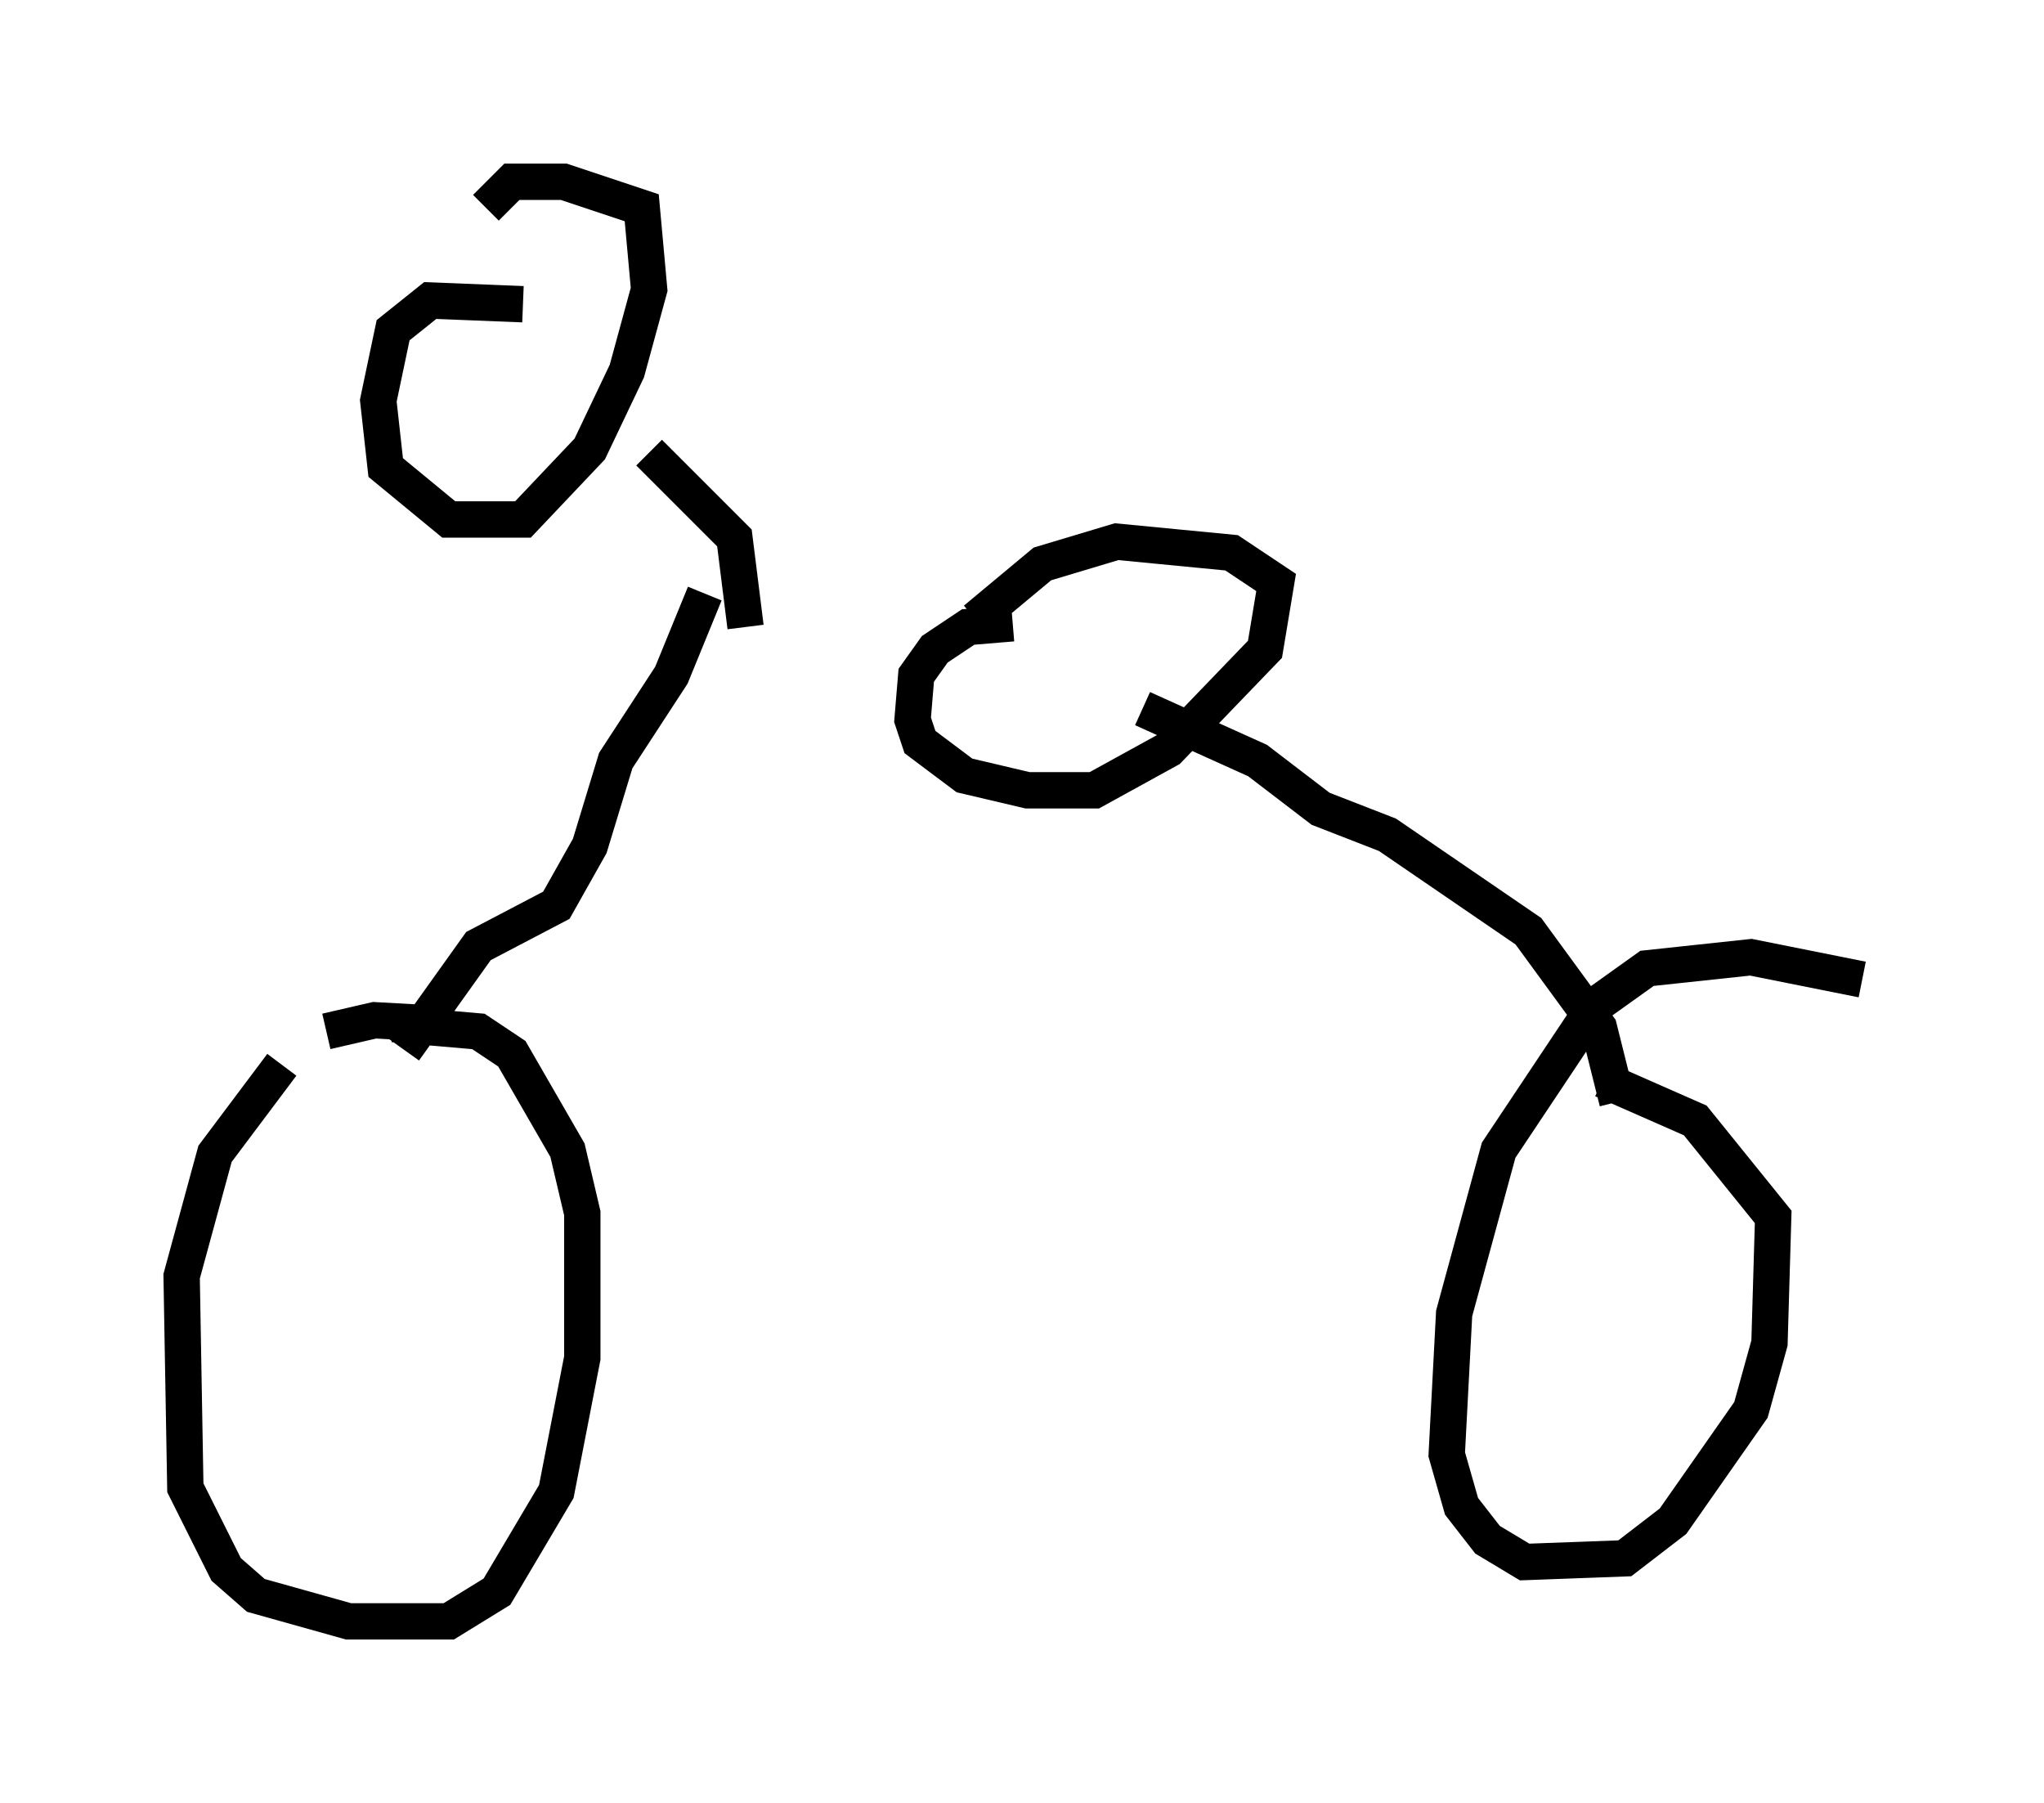 <?xml version="1.0" encoding="utf-8" ?>
<svg baseProfile="full" height="49.609" version="1.1" width="56.244" xmlns="http://www.w3.org/2000/svg" xmlns:ev="http://www.w3.org/2001/xml-events" xmlns:xlink="http://www.w3.org/1999/xlink"><defs /><rect fill="white" height="49.609" width="56.244" x="0" y="0" /><path d="M13.983, 29.296 m-1.838, -1.123 l-1.838, -0.102 -1.327, 0.306 m-1.225, 0.919 l-1.838, 2.45 -0.919, 3.369 l0.102, 5.819 1.123, 2.246 l0.817, 0.715 2.552, 0.715 l2.756, 0.0 1.327, -0.817 l1.633, -2.756 0.715, -3.675 l0.0, -3.981 -0.408, -1.735 l-1.531, -2.654 -0.919, -0.613 l-2.348, -0.204 m40.425, -1.225 l-3.063, -0.613 -2.858, 0.306 l-1.429, 1.021 -2.654, 3.981 l-1.225, 4.492 -0.204, 3.879 l0.408, 1.429 0.715, 0.919 l1.021, 0.613 2.756, -0.102 l1.327, -1.021 2.144, -3.063 l0.51, -1.838 0.102, -3.471 l-2.144, -2.654 -2.552, -1.123 m-32.973, -0.817 l2.042, -2.858 2.144, -1.123 l0.919, -1.633 0.715, -2.348 l1.531, -2.348 0.919, -2.246 m25.113, 13.986 l-0.51, -2.042 -1.94, -2.654 l-3.879, -2.654 -1.838, -0.715 l-1.735, -1.327 -3.165, -1.429 m-3.573, -2.348 l-1.225, 0.102 -0.919, 0.613 l-0.51, 0.715 -0.102, 1.225 l0.204, 0.613 1.225, 0.919 l1.735, 0.408 1.838, 0.0 l2.042, -1.123 2.654, -2.756 l0.306, -1.838 -1.225, -0.817 l-3.165, -0.306 -2.042, 0.613 l-1.838, 1.531 m-6.329, 0.204 l-0.306, -2.45 -2.348, -2.348 m-3.471, -4.083 l-2.552, -0.102 -1.021, 0.817 l-0.408, 1.94 0.204, 1.838 l1.735, 1.429 2.042, 0.0 l1.838, -1.94 1.021, -2.144 l0.613, -2.246 -0.204, -2.246 l-2.144, -0.715 -1.429, 0.0 l-0.715, 0.715 " fill="none" stroke="black" stroke-width="1" /></svg>